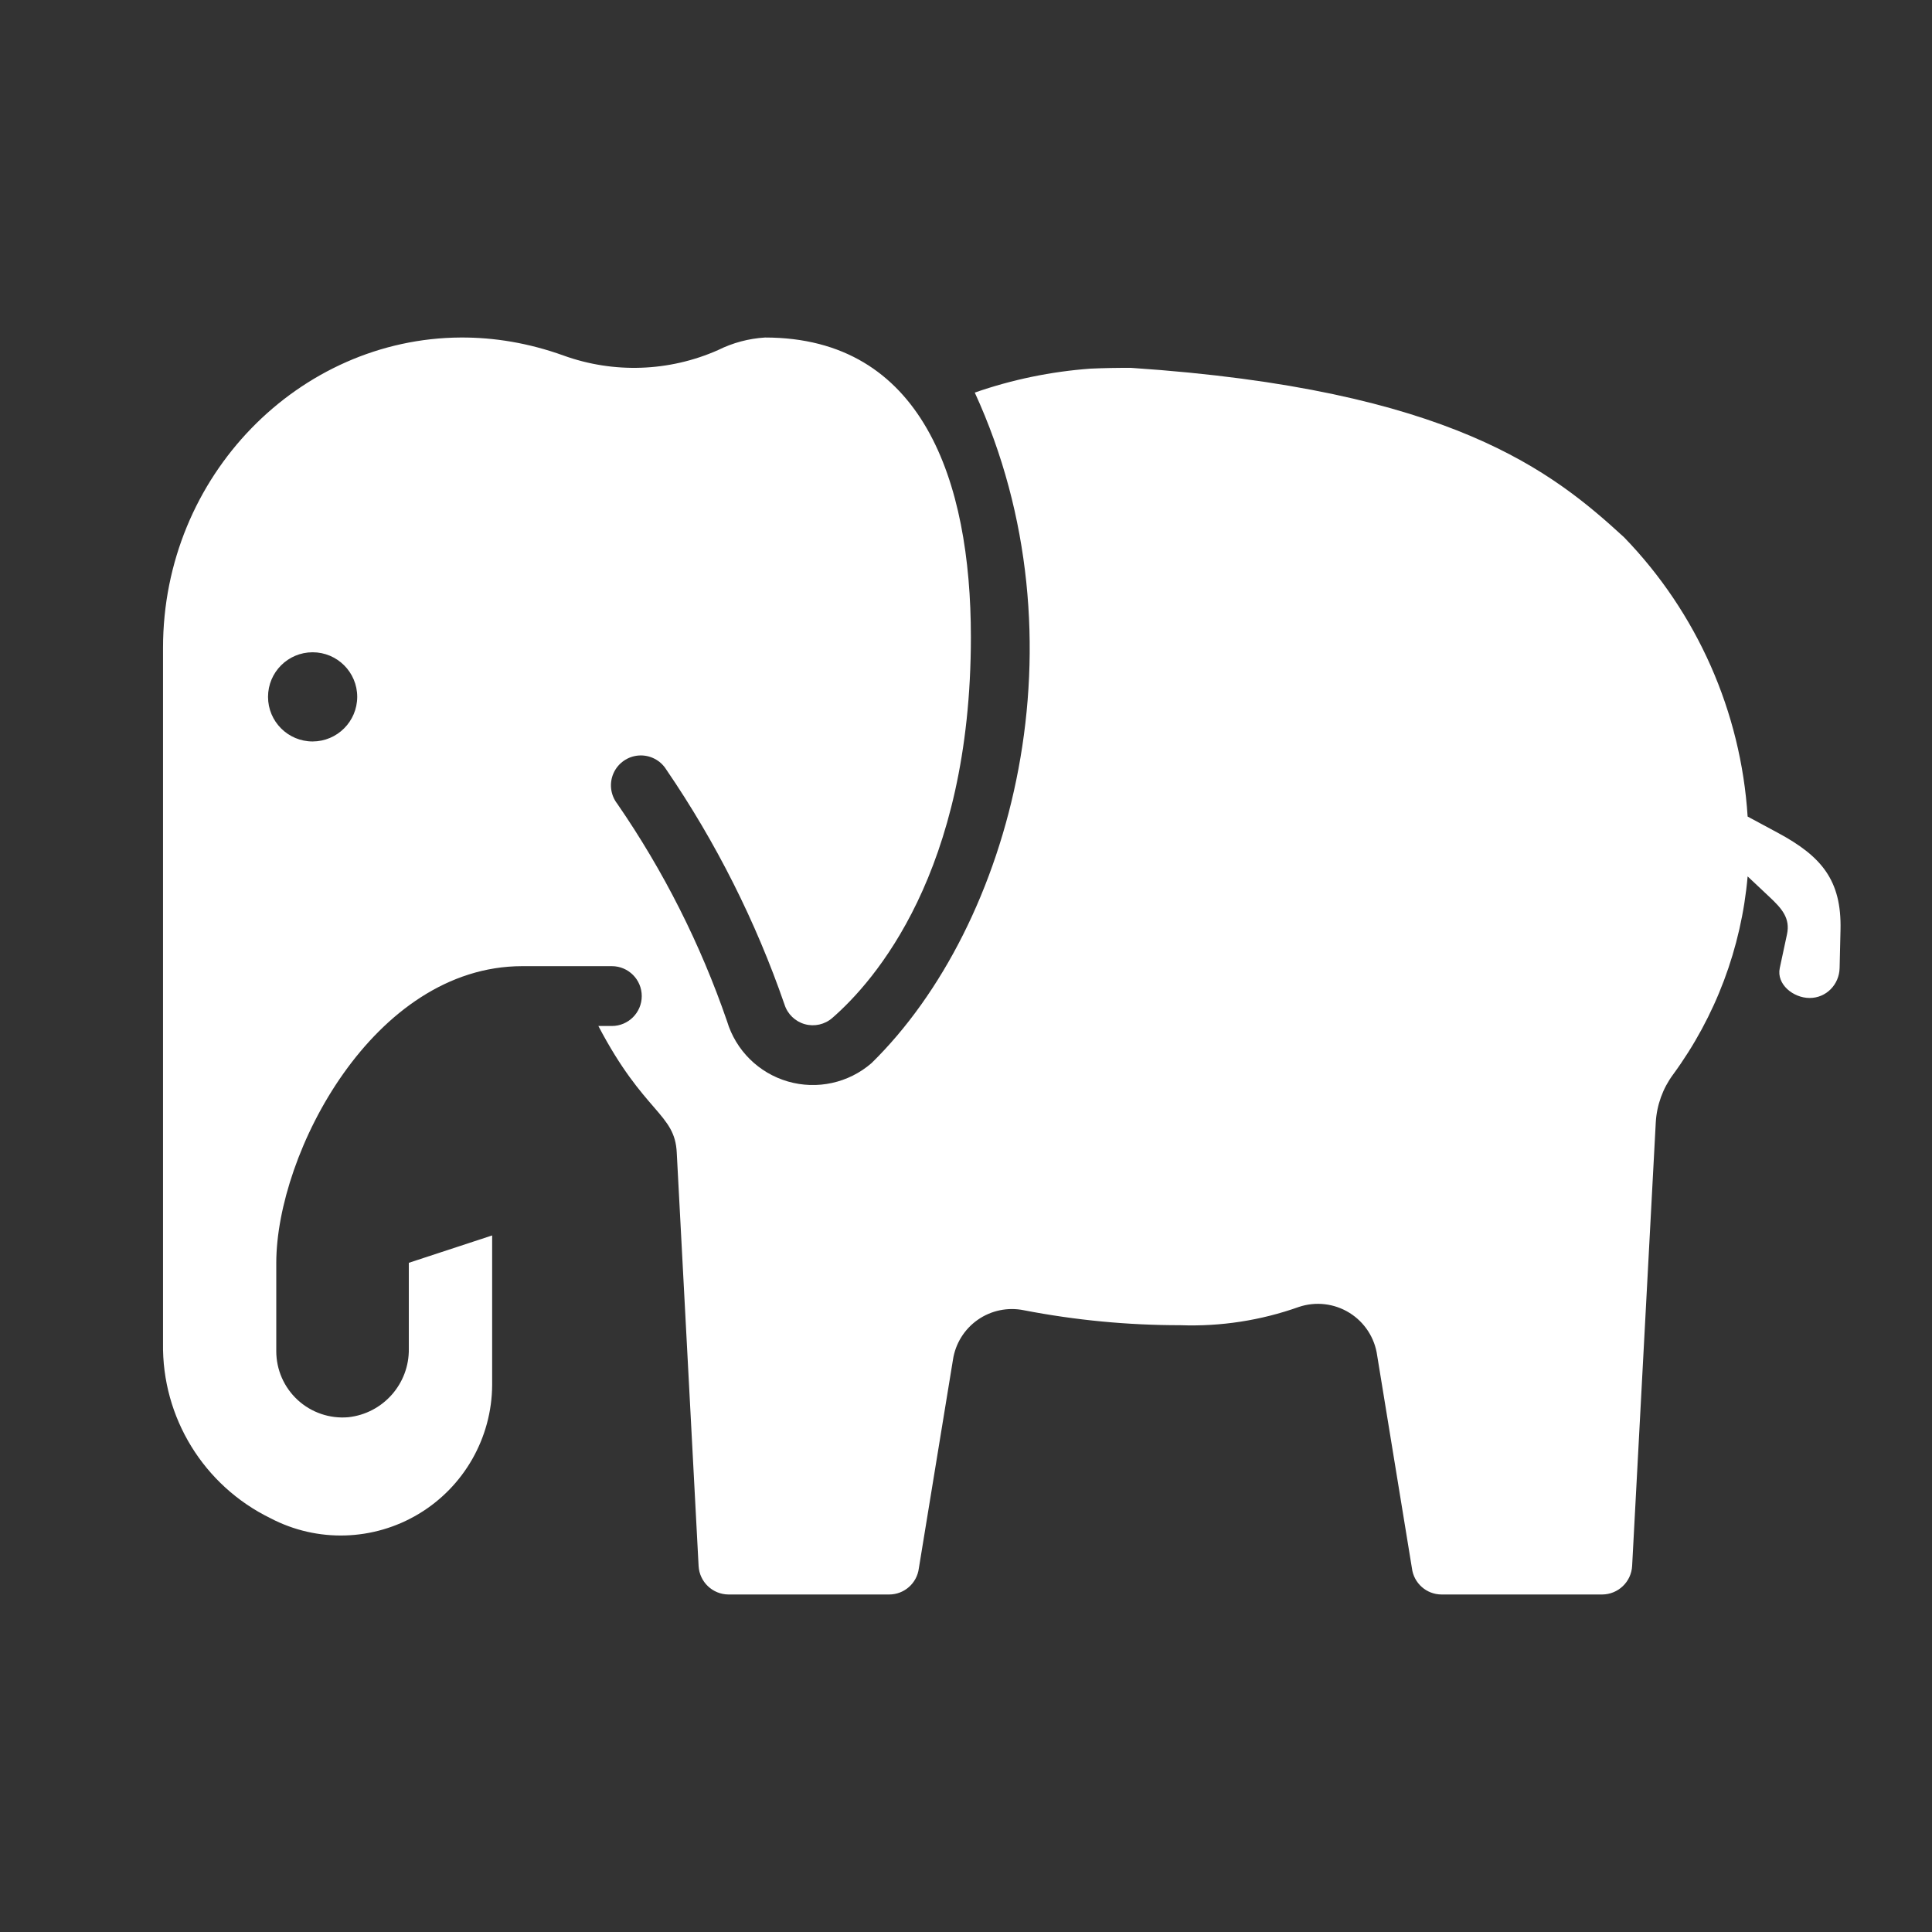 <svg width="48" height="48" viewBox="0 0 580 580" fill="none" xmlns="http://www.w3.org/2000/svg">
<rect x="0" y="0" width="580" height="580" fill="#333333" stroke="none"/>
<path d="M138.316 101.324C89.899 101.58 48.941 142.702 48.941 194.474V403.226C48.579 425.517 61.149 446.002 81.187 455.773C95.232 463.139 112.101 462.651 125.697 454.486C139.293 446.321 147.65 431.659 147.747 415.801V370.888L122.732 379.103V404.901C122.886 415.417 115.015 424.323 104.56 425.461C99.003 425.945 93.497 424.073 89.386 420.303C85.275 416.532 82.936 411.209 82.939 405.631V379.103C82.99 346.158 112.111 290.116 156.73 290.047H183.677C188.638 290.047 192.659 294.068 192.659 299.029C192.659 303.99 188.638 308.011 183.677 308.011H179.636C193.415 334.321 202.639 334.169 203.169 346.097L209.726 470.144C209.996 474.915 213.93 478.652 218.708 478.677H266.945C271.449 478.67 275.252 475.329 275.837 470.863L286.077 408.256C286.799 403.393 289.489 399.042 293.515 396.222C297.541 393.402 302.55 392.362 307.366 393.345C322.846 396.342 338.578 397.845 354.345 397.836C366.442 398.273 378.511 396.414 389.915 392.357C394.998 390.647 400.578 391.298 405.132 394.131C409.686 396.964 412.736 401.682 413.448 406.998L423.868 470.773C424.413 475.275 428.227 478.665 432.761 478.677H480.997C485.806 478.645 489.751 474.858 489.98 470.054L497.075 336.935C497.375 331.739 499.185 326.745 502.284 322.564C515.033 305.159 522.769 284.592 524.652 263.099L531.282 269.337C534.895 272.736 537.506 275.638 536.467 280.489L534.298 290.617C533.259 295.468 538.319 299.6 543.28 299.6C548.241 299.6 552.146 295.577 552.263 290.617L552.534 279.133C552.885 264.254 546.828 257.069 533.722 250.016L524.652 245.134C522.637 213.668 509.486 183.947 487.554 161.293C466.147 141.664 435.626 116.858 339.622 110.439C335.571 110.412 331.493 110.486 327.398 110.668C315.546 111.53 303.857 113.945 292.634 117.853C326.683 192.009 303.909 277.719 261.646 319.15C254.753 325.133 245.297 327.211 236.531 324.67C227.765 322.129 220.884 315.315 218.259 306.574C210.286 283.411 199.197 261.441 185.294 241.271C183.26 238.647 182.839 235.114 184.2 232.086C185.562 229.057 188.483 227.027 191.796 226.806C195.109 226.586 198.274 228.212 200.025 231.033C214.939 252.852 226.873 276.565 235.507 301.545C236.407 304.419 238.698 306.643 241.597 307.459C244.496 308.274 247.612 307.569 249.878 305.586C262.364 294.717 291.466 261.932 291.466 191.24C291.466 144.289 276.861 101.326 229.667 101.326C224.761 101.627 219.967 102.909 215.566 105.097C200.873 111.603 184.236 112.183 169.126 106.715C158.735 102.977 148.364 101.271 138.316 101.324ZM93.853 195.817C101.247 195.817 107.241 201.811 107.241 209.205C107.218 216.59 101.238 222.571 93.853 222.593C86.459 222.593 80.465 216.599 80.465 209.205C80.465 201.811 86.459 195.817 93.853 195.817Z" fill="white" />
</svg>